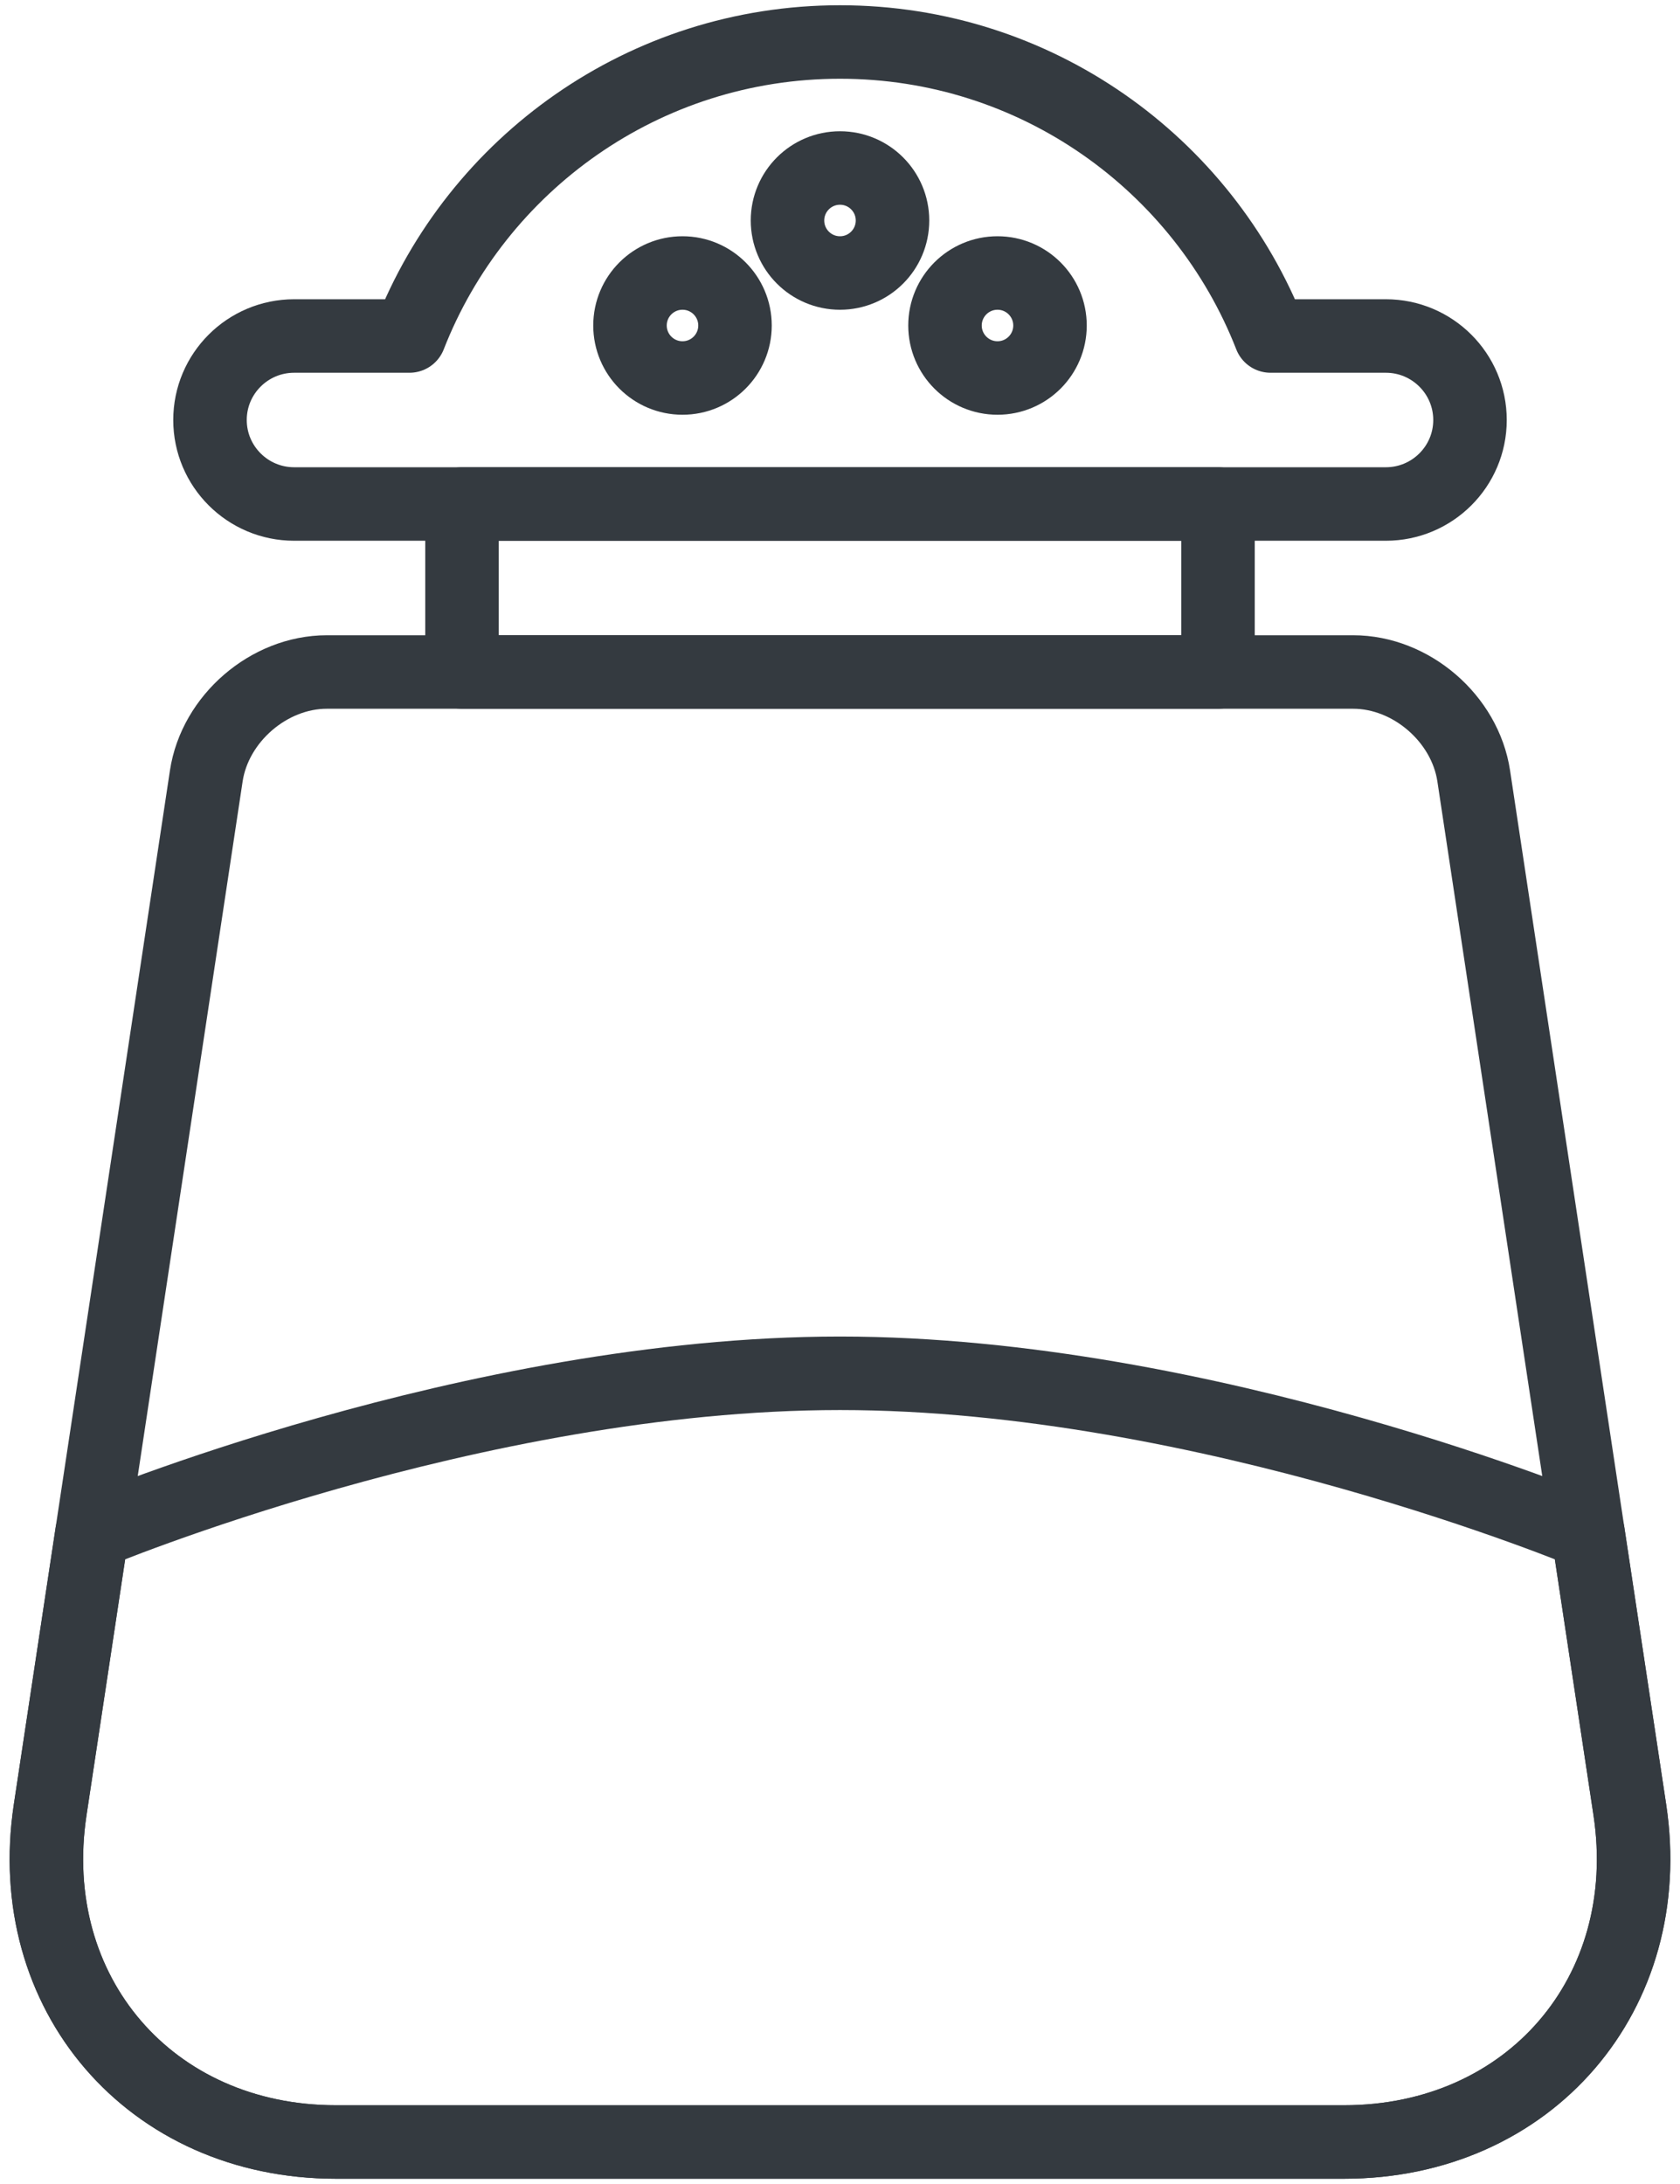 <?xml version="1.0" encoding="UTF-8"?>
<svg width="80px" height="104px" viewBox="0 0 80 104" version="1.1" xmlns="http://www.w3.org/2000/svg" xmlns:xlink="http://www.w3.org/1999/xlink">
    <!-- Generator: Sketch 47 (45396) - http://www.bohemiancoding.com/sketch -->
    <title>food-12</title>
    <desc>Created with Sketch.</desc>
    <defs></defs>
    <g id="ALL" stroke="none" stroke-width="1" fill="none" fill-rule="evenodd" stroke-linecap="round" fill-opacity="0" stroke-linejoin="round">
        <g id="Primary" transform="translate(-9031, -5962)" stroke="#343A40" stroke-width="3.5" fill="#DBECFF">
            <g id="food-12" transform="translate(9033, 5964)">
                <path d="M62.436,30 C65.194,30 67.763,32.211 68.177,34.95 L75.611,84.182 C76.93,92.918 70.83,100 62.003,100 L13.997,100 C5.162,100 -0.931,92.919 0.389,84.182 L7.823,34.95 C8.236,32.216 10.806,30 13.564,30 L62.436,30 Z" id="Layer-1"></path>
                <path d="M75.611,84.182 C76.93,92.918 70.83,100 62.003,100 L13.997,100 C5.162,100 -0.931,92.919 0.389,84.182 L2.379,71 C2.379,71 20.541,63.395 38,63.395 C55.459,63.395 73.621,71 73.621,71 L75.611,84.182 Z" id="Layer-2"></path>
                <path d="M58.5,14 C55.3,5.805 47.328,0 38,0 C28.672,0 20.7,5.805 17.5,14 L12.007,14 C9.796,14 8,15.791 8,18 C8,20.205 9.794,22 12.007,22 L63.993,22 C66.204,22 68,20.209 68,18 C68,15.795 66.206,14 63.993,14 L58.5,14 L58.5,14 Z" id="Layer-3"></path>
                <circle id="Layer-4" cx="38" cy="8.5" r="2.5"></circle>
                <circle id="Layer-5" cx="30.5" cy="13.5" r="2.5"></circle>
                <circle id="Layer-6" cx="45.5" cy="13.5" r="2.5"></circle>
                <rect id="Layer-7" x="20" y="22" width="36" height="8"></rect>
            </g>
        </g>
    </g>
</svg>